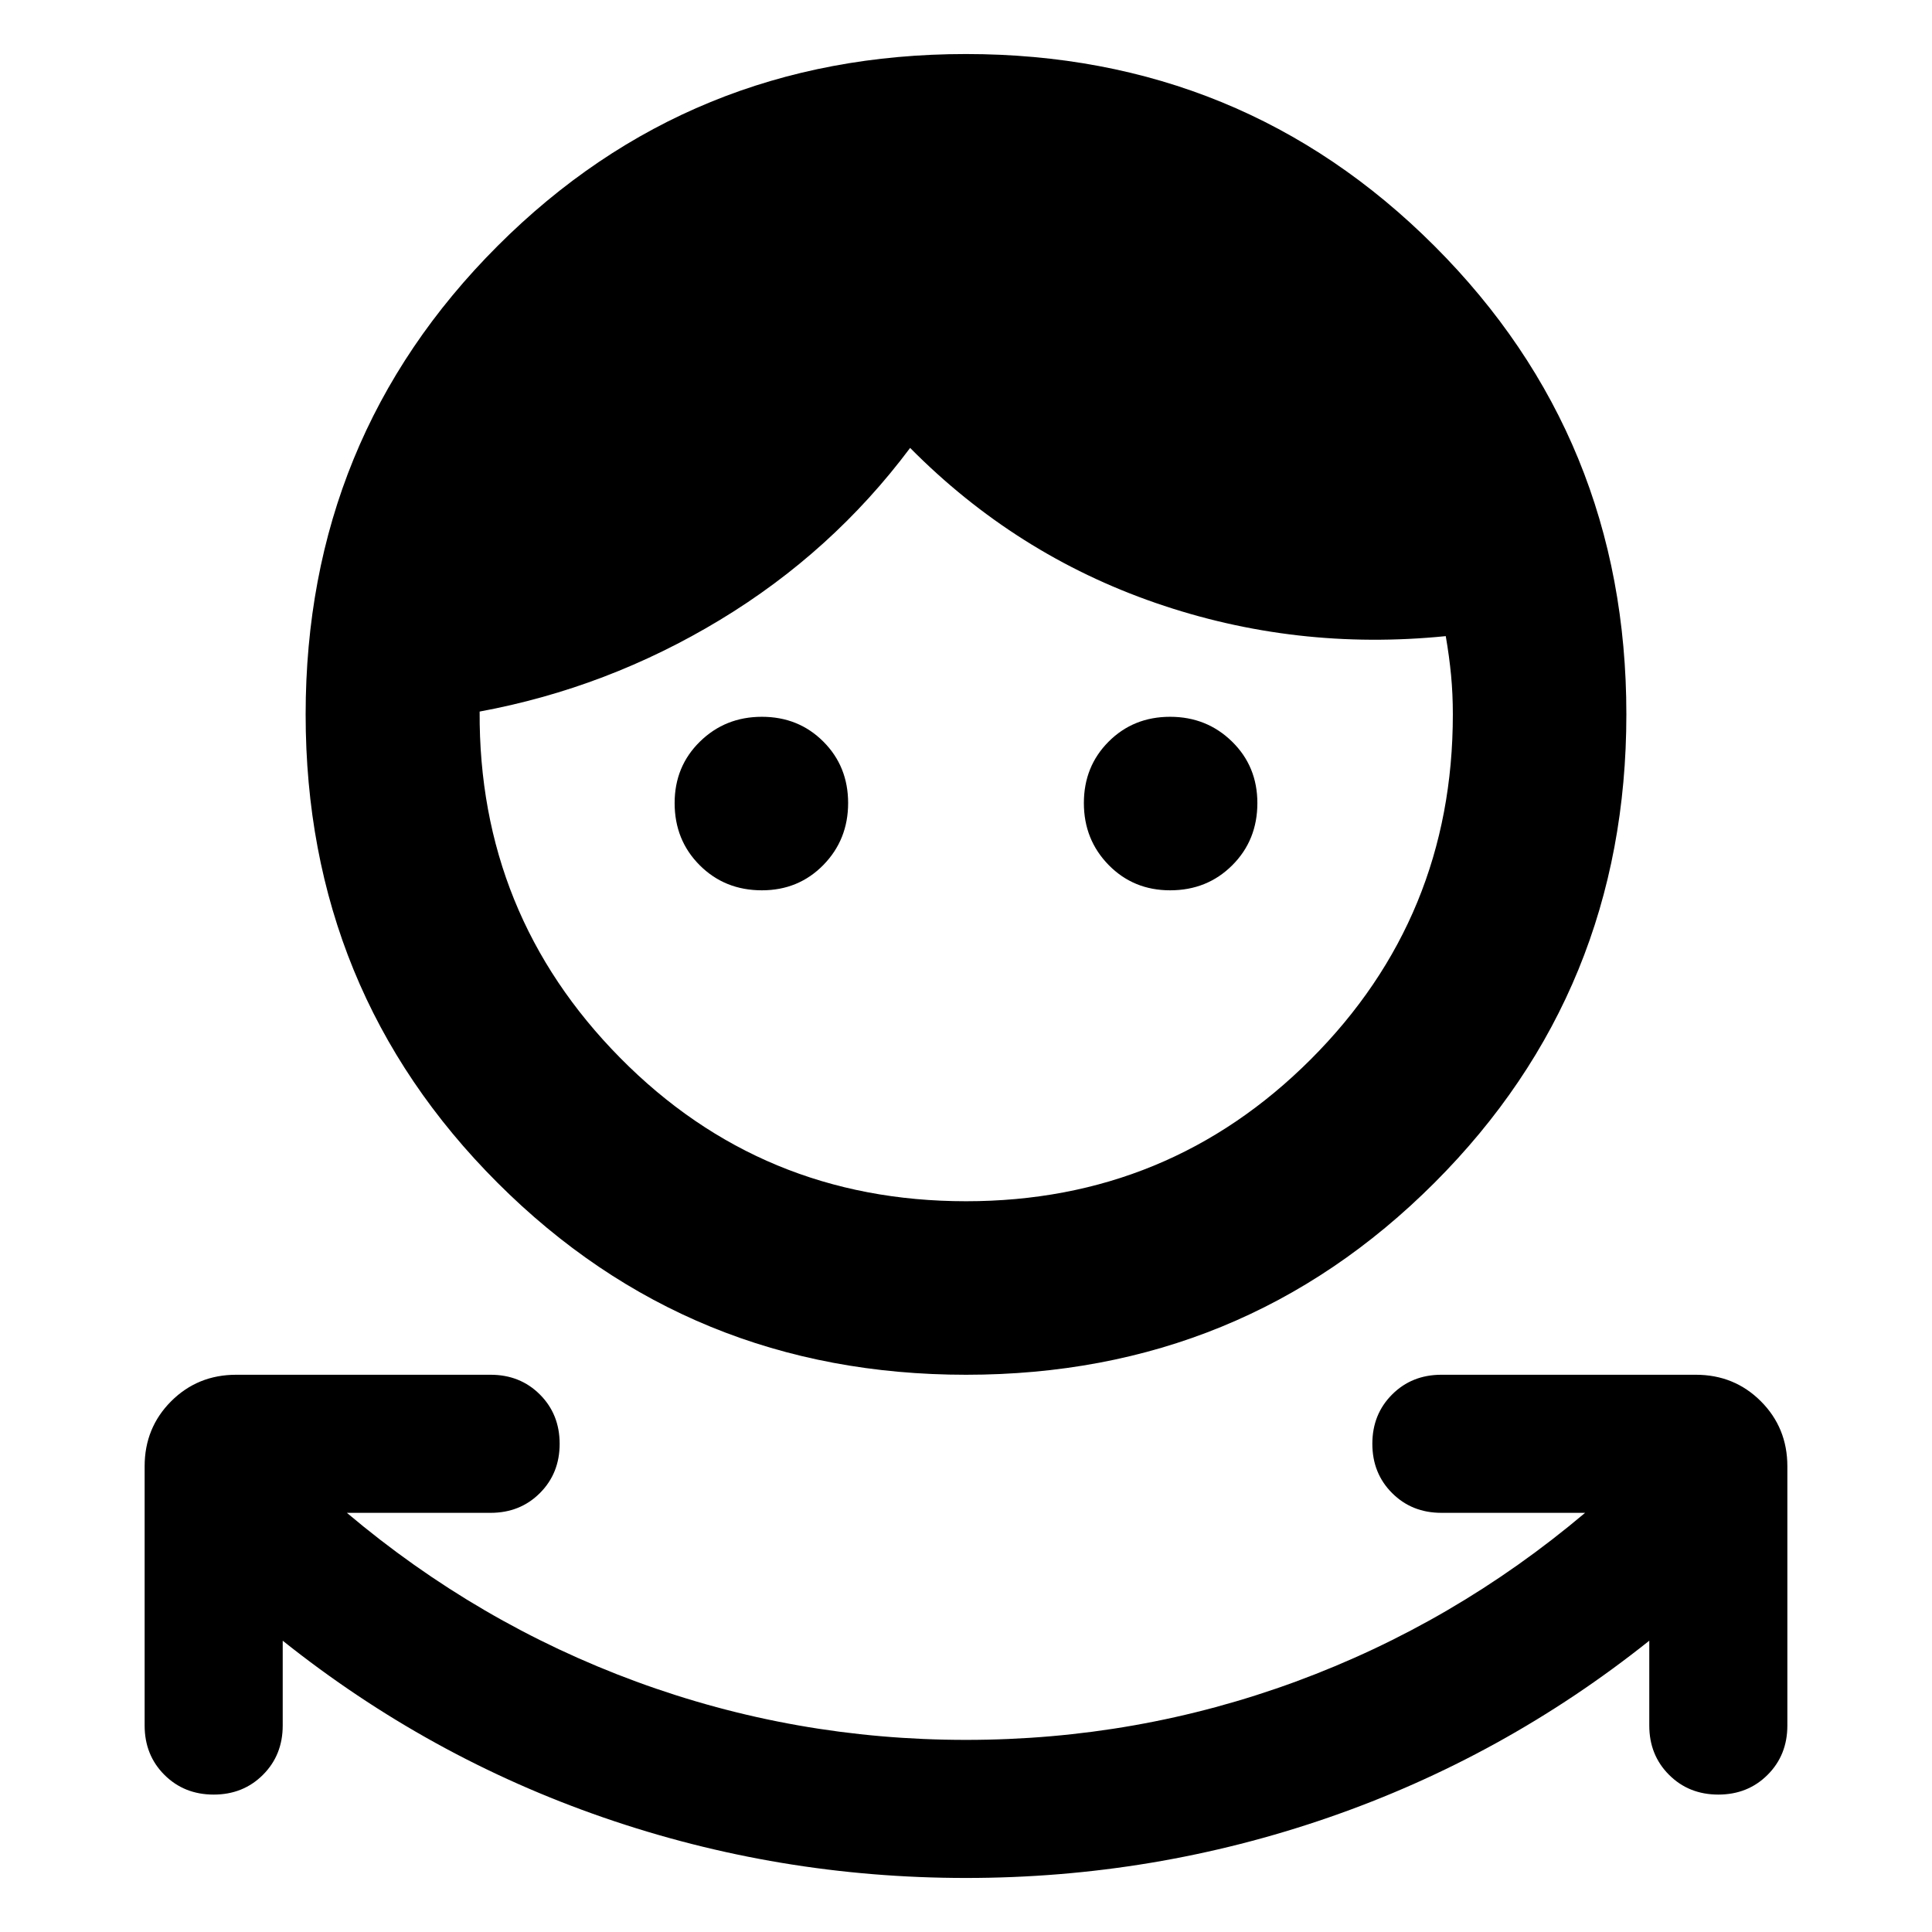 <svg xmlns="http://www.w3.org/2000/svg" height="24" viewBox="0 -960 960 960" width="24"><path d="M480-26.85q-93.28 0-180.16-30.04t-159.36-87.85v42.15q0 14.68-9.82 24.49-9.81 9.82-24.49 9.82-14.67 0-24.49-9.82-9.81-9.81-9.81-24.49v-128.8q0-19.15 13.17-32.33 13.18-13.17 32.33-13.17h126.41q14.68 0 24.49 9.81 9.82 9.82 9.82 24.49 0 14.68-9.82 24.49-9.81 9.82-24.49 9.82h-71.41q65.04 54.89 143.77 83.86Q394.87-95.46 480-95.46q85.13 0 163.86-28.96 78.73-28.97 143.77-83.86h-71.41q-14.68 0-24.49-9.82-9.82-9.81-9.82-24.49 0-14.67 9.82-24.49 9.81-9.81 24.49-9.81h126.41q19.15 0 32.33 13.17 13.17 13.18 13.17 32.33v128.8q0 14.68-9.81 24.49-9.82 9.82-24.49 9.82-14.68 0-24.49-9.82-9.82-9.81-9.82-24.49v-42.15q-72.48 57.81-159.36 87.85Q573.28-26.85 480-26.85Zm.04-250.04q-137.39 0-232.78-95.35-95.39-95.35-95.39-232.74 0-137.39 95.35-232.78 95.35-95.39 232.74-95.39 137.39 0 232.78 95.35 95.39 95.35 95.39 232.74 0 137.39-95.35 232.78-95.35 95.39-232.74 95.39Zm-.04-86.22q100.8 0 171.36-70.56 70.55-70.55 70.55-171.35 0-10.19-.88-19.45t-2.64-19.44q-74.72 7.52-144.19-16.5-69.48-24.02-121.96-77.02-38.72 51.76-94.58 85.52t-119.33 45.48q-.57 100.76 69.79 172.04 70.36 71.28 171.88 71.28Zm-101.43-154.5q-18.43 0-30.89-12.46t-12.46-30.89q0-18.22 12.57-30.54 12.58-12.33 30.79-12.33t30.53 12.32q12.32 12.32 12.32 30.54 0 18.21-12.32 30.79-12.33 12.57-30.54 12.57Zm202.86 0q-18.21 0-30.54-12.57-12.32-12.58-12.32-30.79 0-18.22 12.32-30.54t30.53-12.32q18.21 0 30.79 12.33 12.57 12.32 12.57 30.54 0 18.43-12.46 30.89t-30.89 12.46Z"/></svg>
